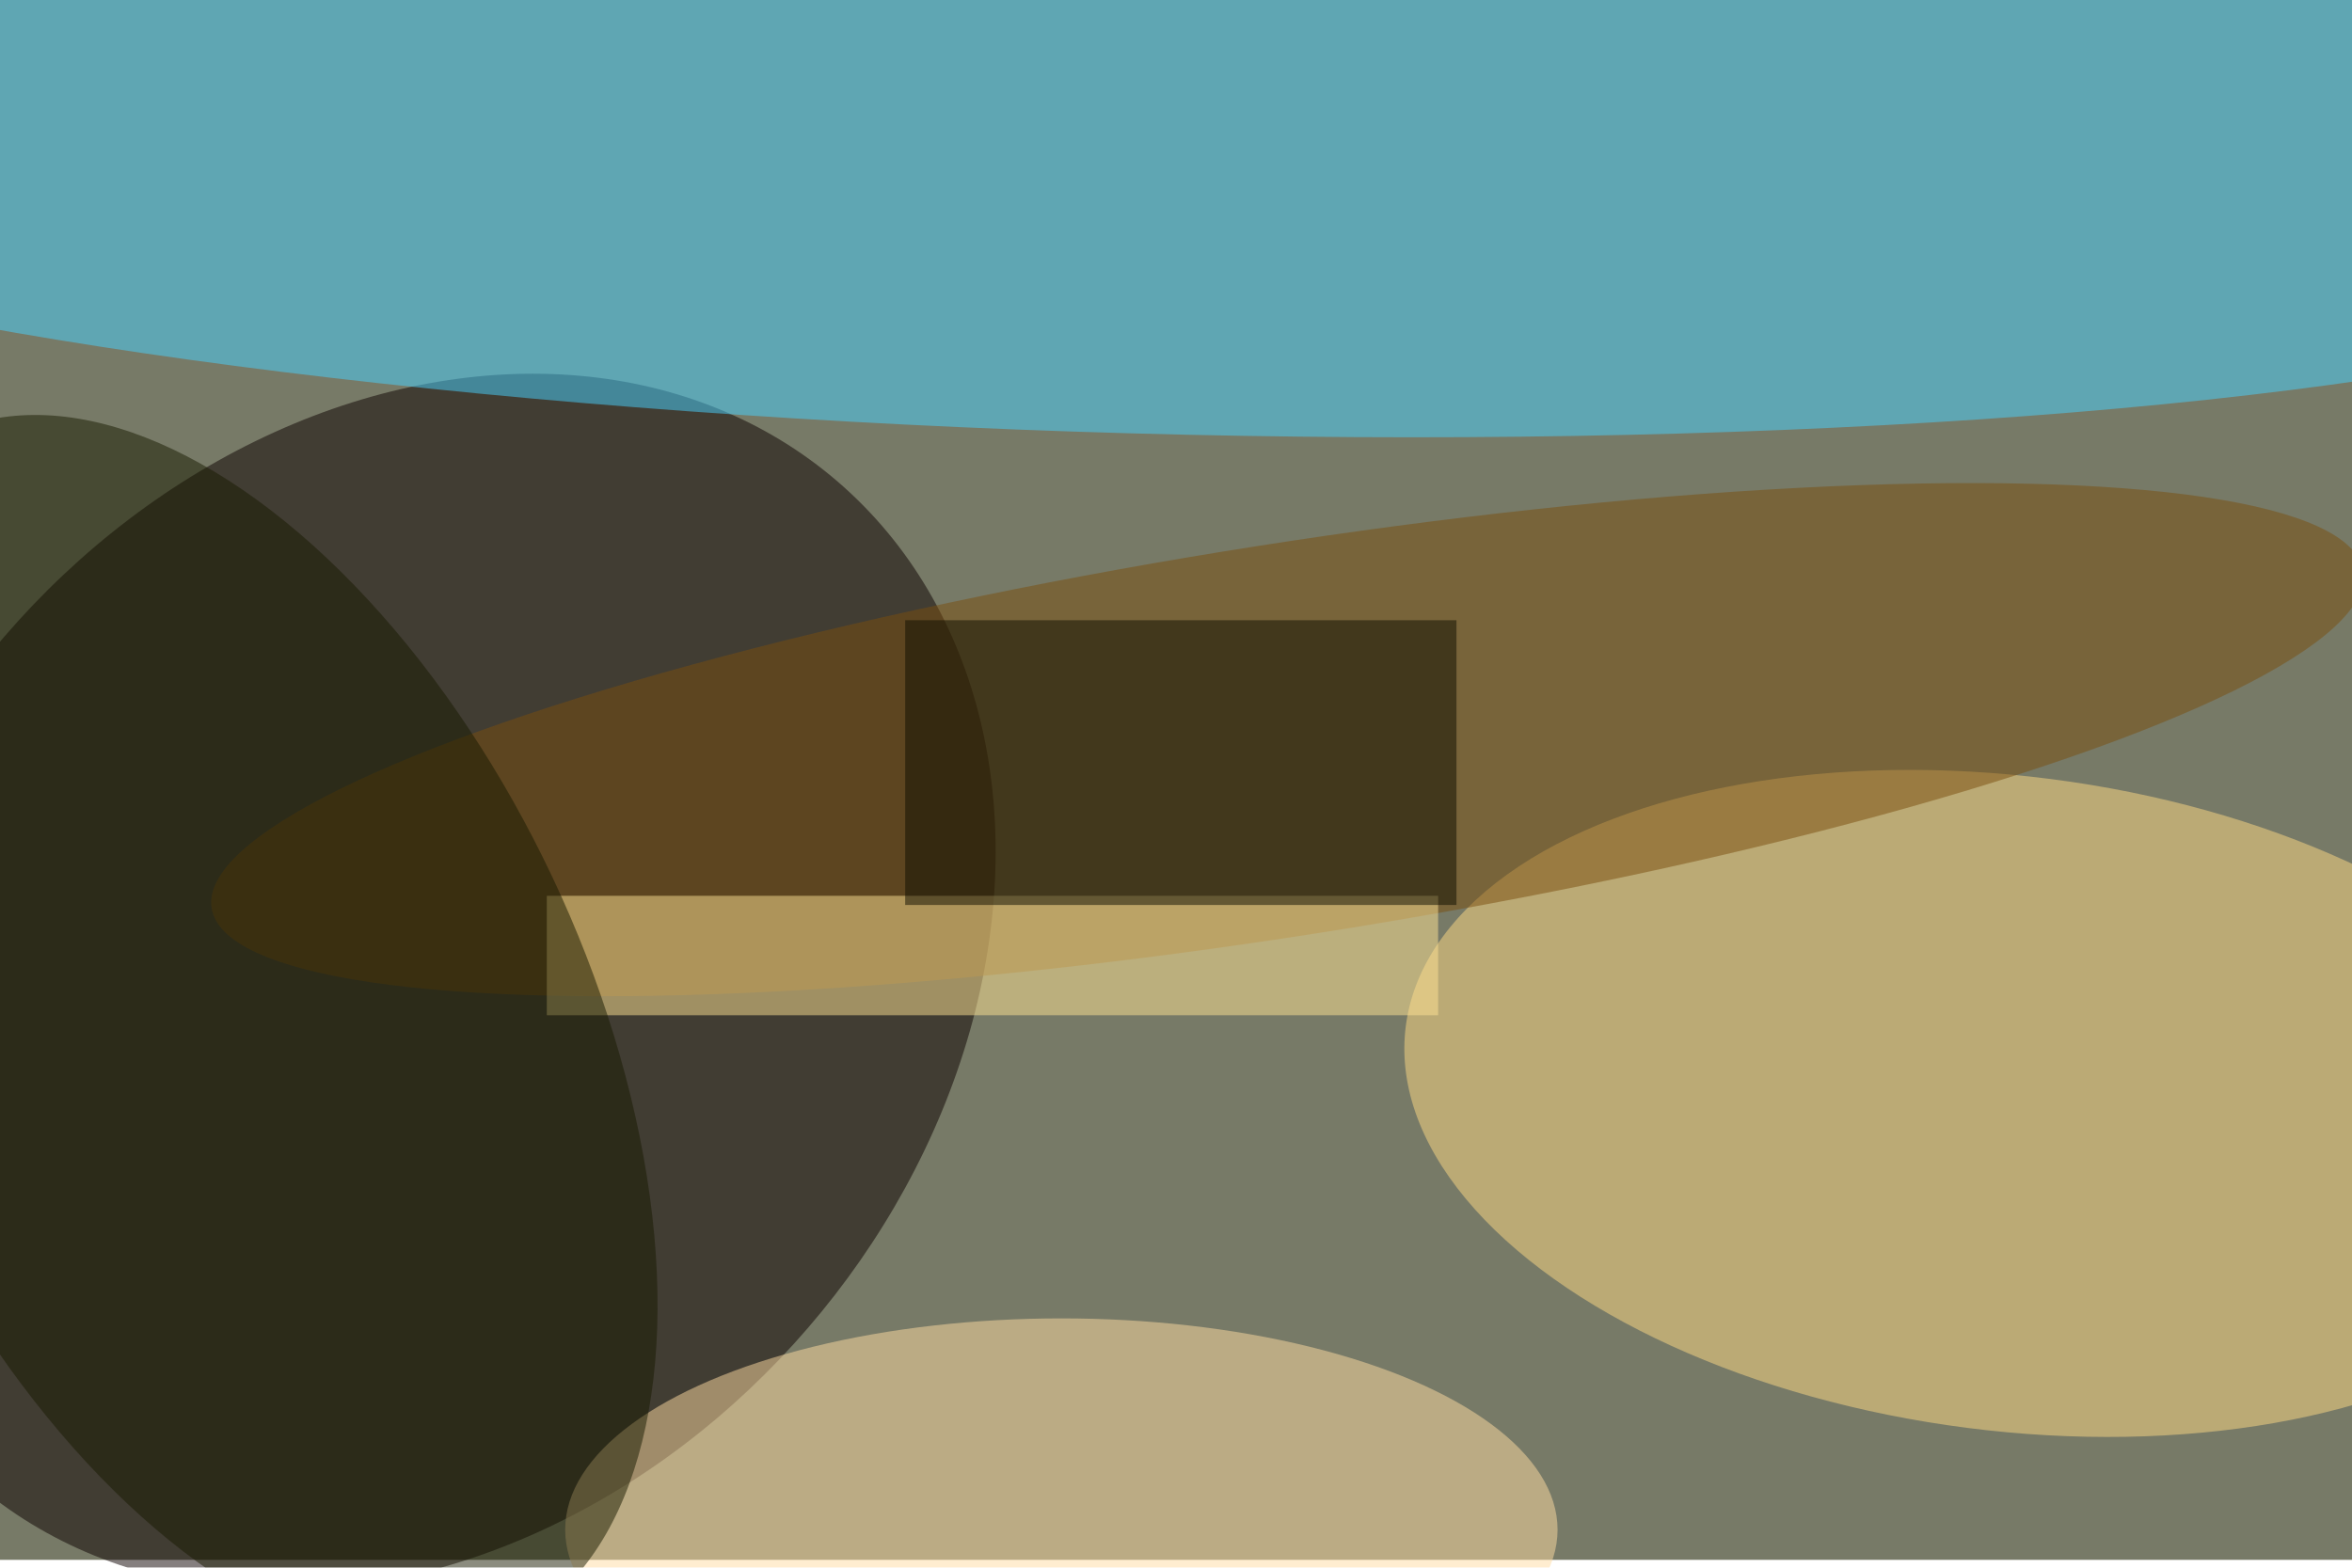<svg xmlns="http://www.w3.org/2000/svg" viewBox="0 0 900 600"><filter id="b"><feGaussianBlur stdDeviation="12" /></filter><path fill="#777a67" d="M0 0h900v597H0z"/><g filter="url(#b)" transform="translate(1.8 1.8) scale(3.516)" fill-opacity=".5"><ellipse fill="#0d0000" rx="1" ry="1" transform="matrix(-46.967 54.477 -43.692 -37.669 43.7 106.4)"/><ellipse fill="#49d2ff" rx="1" ry="1" transform="rotate(-88.4 69.9 -55.4) scale(30.648 184.898)"/><ellipse fill="#ffda84" rx="1" ry="1" transform="matrix(-4.524 35.318 -65.617 -8.406 218.1 119.6)"/><ellipse fill="#ffdda3" cx="115" cy="166" rx="54" ry="23"/><ellipse fill="#7b4f0e" rx="1" ry="1" transform="matrix(-117.083 18.335 -3.299 -21.066 139.6 80)"/><path fill="#ffe495" d="M59 97h97v13H59z"/><ellipse fill="#181a00" rx="1" ry="1" transform="matrix(-30.685 -64.916 35.408 -16.737 24.2 111.7)"/><path fill="#0f0f00" d="M98 67h60v31H98z"/></g></svg>